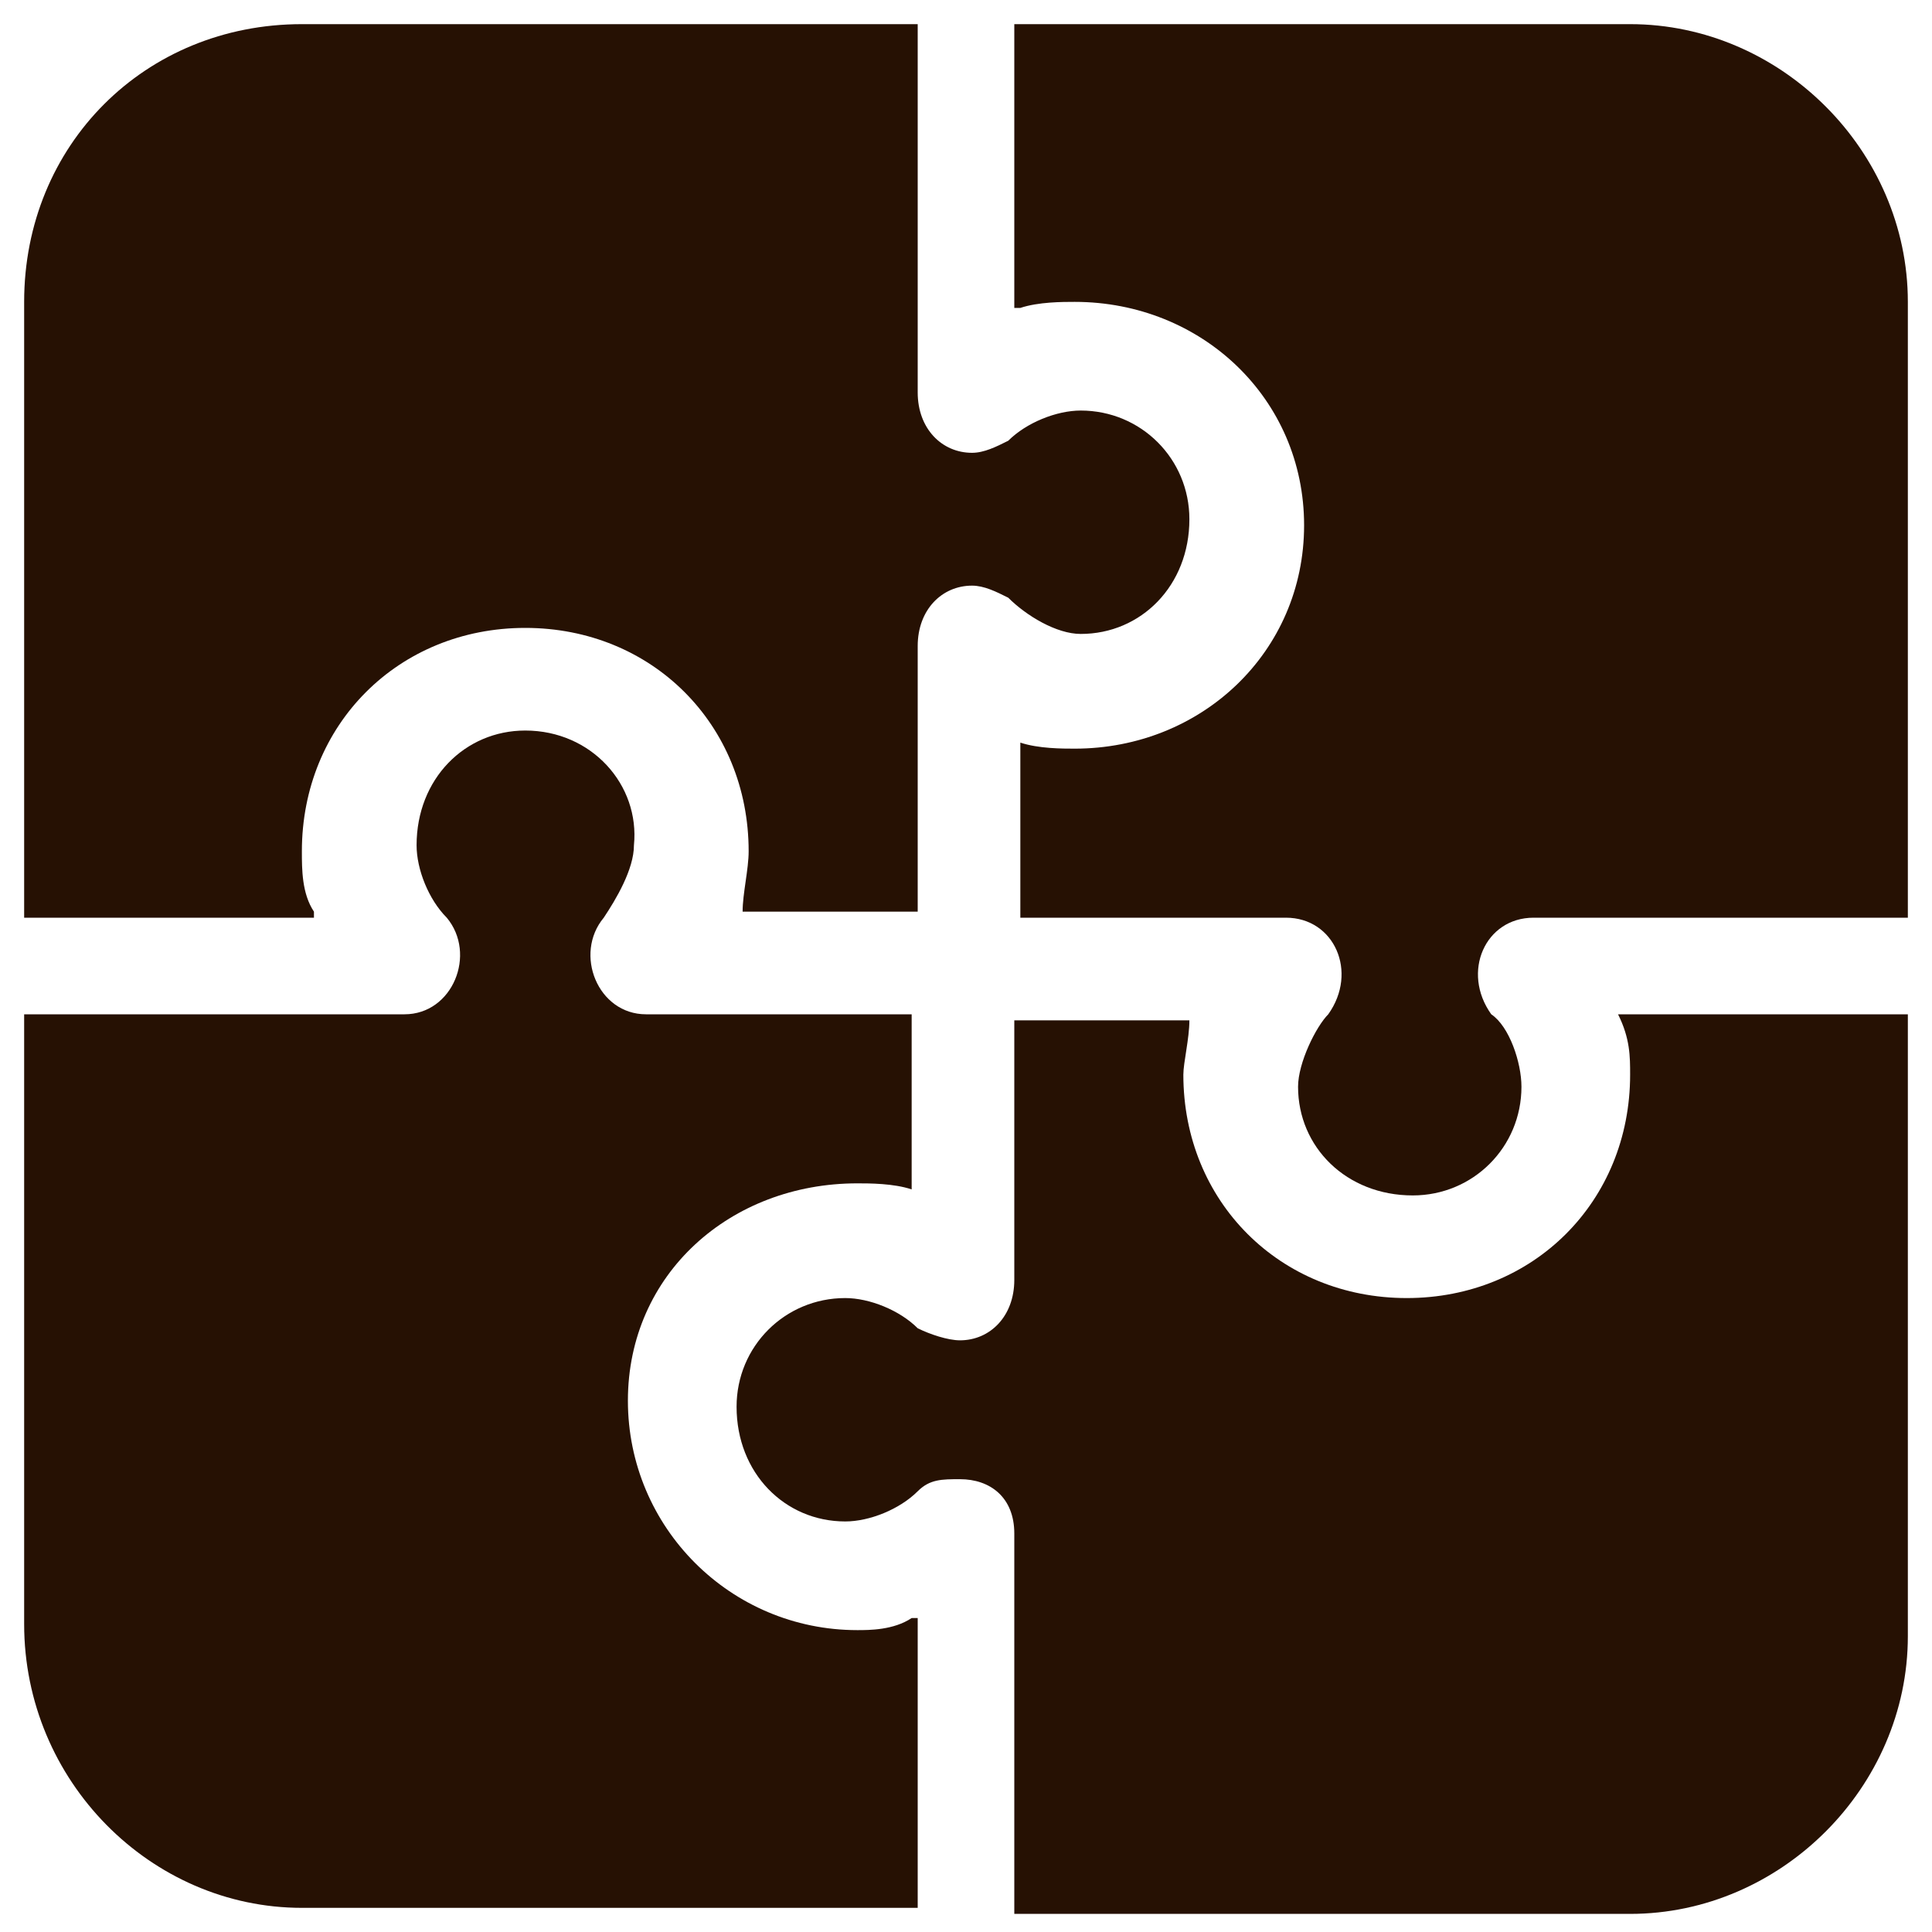<?xml version="1.0" encoding="utf-8"?>
<!-- Generator: Adobe Illustrator 27.9.0, SVG Export Plug-In . SVG Version: 6.00 Build 0)  -->
<svg version="1.1" id="Capa_1" xmlns="http://www.w3.org/2000/svg" xmlns:xlink="http://www.w3.org/1999/xlink" x="0px" y="0px"
	 viewBox="0 0 32 32" style="enable-background:new 0 0 32 32;" xml:space="preserve">
<style type="text/css">
	.st0{fill-rule:evenodd;clip-rule:evenodd;fill:#261103;}
</style>
<g>
	<path class="st0" d="M16.8,0.4v4.7h0.1C17.2,5,17.6,5,17.8,5c2.1,0,3.8,1.6,3.8,3.7c0,2.1-1.7,3.7-3.8,3.7c-0.2,0-0.6,0-0.9-0.1
		v2.9h4.4c0.8,0,1.2,0.9,0.7,1.6c-0.2,0.2-0.5,0.8-0.5,1.2c0,1,0.8,1.8,1.9,1.8c1,0,1.8-0.8,1.8-1.8c0-0.4-0.2-1-0.5-1.2
		c-0.5-0.7-0.1-1.6,0.7-1.6h6.2V5c0-2.5-2.1-4.6-4.6-4.6H16.8z"/>
	<path class="st0" d="M5,0.4C2.4,0.4,0.4,2.4,0.4,5v10.2h4.8v-0.1C5,14.8,5,14.4,5,14.1c0-2.1,1.6-3.7,3.7-3.7
		c2.1,0,3.7,1.6,3.7,3.7c0,0.3-0.1,0.7-0.1,1h2.9v-4.4c0-0.6,0.4-1,0.9-1c0.2,0,0.4,0.1,0.6,0.2c0.3,0.3,0.8,0.6,1.2,0.6
		c1,0,1.8-0.8,1.8-1.9c0-1-0.8-1.8-1.8-1.8c-0.4,0-0.9,0.2-1.2,0.5c-0.2,0.1-0.4,0.2-0.6,0.2c-0.5,0-0.9-0.4-0.9-1V0.4H5z"/>
	<path class="st0" d="M8.7,12.1c-1,0-1.8,0.8-1.8,1.9c0,0.4,0.2,0.9,0.5,1.2c0.5,0.6,0.1,1.6-0.7,1.6H0.4v10.1
		c0,2.6,2.1,4.7,4.6,4.7h10.2v-4.8h-0.1C14.8,27,14.4,27,14.2,27c-2.1,0-3.8-1.7-3.8-3.8c0-2.1,1.7-3.6,3.8-3.6c0.2,0,0.6,0,0.9,0.1
		v-2.9h-4.4c-0.8,0-1.2-1-0.7-1.6c0.2-0.3,0.5-0.8,0.5-1.2C10.6,13,9.8,12.1,8.7,12.1z"/>
	<path class="st0" d="M26.8,16.8L26.8,16.8c0.2,0.4,0.2,0.7,0.2,1c0,2.1-1.6,3.7-3.7,3.7c-2.1,0-3.7-1.6-3.7-3.7
		c0-0.2,0.1-0.6,0.1-0.9h-2.9v4.3c0,0.6-0.4,1-0.9,1c-0.2,0-0.5-0.1-0.7-0.2c-0.3-0.3-0.8-0.5-1.2-0.5c-1,0-1.8,0.8-1.8,1.8
		c0,1.1,0.8,1.9,1.8,1.9c0.4,0,0.9-0.2,1.2-0.5c0.2-0.2,0.4-0.2,0.7-0.2c0.5,0,0.9,0.3,0.9,0.9v6.3H27c2.5,0,4.6-2.1,4.6-4.6V16.8
		H26.8z"/>
</g>
</svg>
